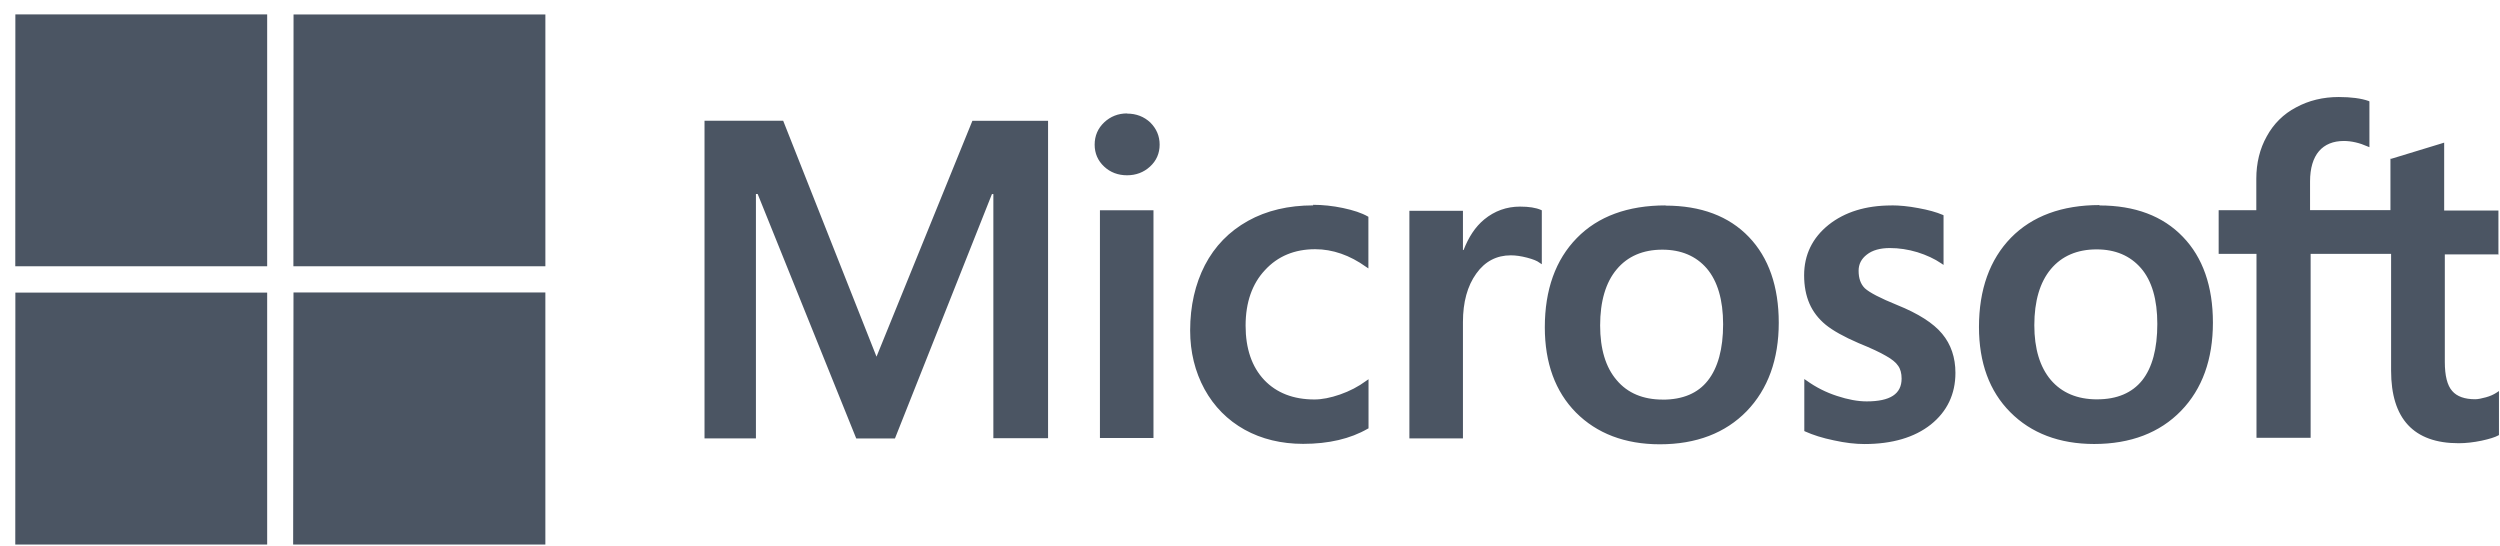 <svg width="151" height="33" viewBox="0 0 151 33" fill="none" xmlns="http://www.w3.org/2000/svg">
<path d="M150.905 15.356V12.716H147.628V8.615L147.518 8.65L144.442 9.588H144.383V12.693H139.527V10.959C139.527 10.162 139.714 9.541 140.066 9.131C140.417 8.72 140.933 8.515 141.566 8.515C142.035 8.515 142.527 8.633 142.996 8.843L143.113 8.89V6.124L143.066 6.1C142.621 5.942 142.011 5.86 141.261 5.86C140.312 5.86 139.445 6.071 138.683 6.486C137.921 6.884 137.324 7.482 136.914 8.232C136.492 8.982 136.281 9.849 136.281 10.798V12.697H134.007V15.333H136.292V26.443H139.562V15.333H144.422V22.388C144.422 25.294 145.788 26.771 148.5 26.771C148.945 26.771 149.414 26.715 149.883 26.618C150.369 26.513 150.703 26.407 150.891 26.302L150.937 26.279V23.618L150.805 23.707C150.629 23.825 150.407 23.927 150.149 23.997C149.891 24.067 149.668 24.114 149.502 24.114C148.869 24.114 148.4 23.95 148.112 23.614C147.814 23.28 147.667 22.688 147.667 21.856V15.364H150.925L150.917 15.347L150.905 15.356ZM126.658 24.121C125.471 24.121 124.534 23.726 123.869 22.949C123.21 22.17 122.873 21.058 122.873 19.645C122.873 18.187 123.21 17.043 123.873 16.251C124.534 15.463 125.462 15.063 126.634 15.063C127.771 15.063 128.661 15.445 129.317 16.199C129.974 16.959 130.302 18.091 130.302 19.565C130.302 21.058 129.997 22.205 129.388 22.972C128.778 23.733 127.864 24.12 126.669 24.12L126.658 24.121ZM126.81 12.386C124.548 12.386 122.746 13.049 121.461 14.36C120.184 15.672 119.53 17.484 119.53 19.75C119.53 21.906 120.163 23.635 121.42 24.895C122.674 26.16 124.382 26.817 126.491 26.817C128.685 26.817 130.452 26.137 131.732 24.818C133.021 23.492 133.66 21.694 133.66 19.483C133.66 17.296 133.051 15.55 131.844 14.303C130.637 13.045 128.945 12.409 126.805 12.409L126.81 12.386ZM114.242 12.409C112.696 12.409 111.425 12.803 110.446 13.581C109.471 14.364 108.969 15.386 108.969 16.628C108.969 17.277 109.079 17.847 109.292 18.339C109.503 18.824 109.832 19.253 110.27 19.614C110.703 19.966 111.371 20.341 112.262 20.725C113.012 21.03 113.563 21.288 113.919 21.498C114.271 21.694 114.519 21.897 114.646 22.093C114.786 22.28 114.857 22.55 114.857 22.866C114.857 23.797 114.167 24.244 112.747 24.244C112.217 24.244 111.615 24.134 110.957 23.916C110.292 23.701 109.676 23.389 109.12 22.988L108.98 22.894V26.035L109.026 26.058C109.495 26.269 110.073 26.457 110.761 26.597C111.446 26.75 112.073 26.82 112.612 26.82C114.288 26.82 115.636 26.422 116.62 25.643C117.605 24.856 118.108 23.804 118.108 22.522C118.108 21.596 117.839 20.799 117.306 20.16C116.778 19.52 115.864 18.937 114.583 18.421C113.572 18.011 112.919 17.671 112.638 17.413C112.38 17.16 112.26 16.804 112.26 16.354C112.26 15.956 112.424 15.634 112.758 15.377C113.093 15.113 113.562 14.982 114.148 14.982C114.692 14.982 115.249 15.064 115.812 15.234C116.362 15.407 116.849 15.632 117.253 15.909L117.39 16.002V13.002L117.343 12.979C116.962 12.815 116.468 12.678 115.867 12.569C115.269 12.455 114.726 12.405 114.255 12.405L114.242 12.409ZM100.427 24.135C99.244 24.135 98.306 23.744 97.65 22.963C96.982 22.19 96.648 21.077 96.648 19.659C96.648 18.206 96.983 17.057 97.649 16.268C98.305 15.481 99.236 15.08 100.403 15.08C101.539 15.08 102.442 15.462 103.092 16.217C103.739 16.979 104.076 18.111 104.076 19.585C104.076 21.076 103.76 22.222 103.151 22.989C102.553 23.751 101.639 24.138 100.432 24.138L100.427 24.135ZM100.596 12.407C98.323 12.407 96.518 13.068 95.24 14.378C93.955 15.691 93.307 17.501 93.307 19.769C93.307 21.925 93.94 23.652 95.185 24.913C96.442 26.179 98.146 26.835 100.254 26.835C102.457 26.835 104.215 26.156 105.504 24.831C106.786 23.502 107.437 21.705 107.437 19.493C107.437 17.306 106.828 15.559 105.633 14.314C104.426 13.054 102.731 12.419 100.594 12.419L100.596 12.407ZM88.362 15.123V12.733H85.127V26.479H88.362V19.448C88.362 18.252 88.631 17.268 89.167 16.524C89.694 15.783 90.397 15.422 91.253 15.422C91.546 15.422 91.874 15.469 92.235 15.563C92.586 15.657 92.839 15.751 92.985 15.868L93.125 15.961V12.704L93.074 12.68C92.769 12.544 92.347 12.479 91.808 12.479C90.999 12.479 90.273 12.741 89.65 13.252C89.099 13.707 88.704 14.325 88.401 15.099H88.343L88.372 15.122L88.362 15.123ZM79.315 12.405C77.826 12.405 76.502 12.715 75.377 13.342C74.243 13.975 73.373 14.866 72.776 16.014C72.19 17.151 71.885 18.481 71.885 19.963C71.885 21.264 72.18 22.452 72.752 23.505C73.331 24.559 74.147 25.38 75.178 25.954C76.202 26.52 77.393 26.809 78.71 26.809C80.248 26.809 81.558 26.505 82.612 25.895L82.659 25.872V22.905L82.519 23.002C82.042 23.354 81.511 23.629 80.937 23.828C80.365 24.027 79.844 24.128 79.39 24.128C78.117 24.128 77.1 23.73 76.359 22.951C75.609 22.154 75.234 21.052 75.234 19.669C75.234 18.263 75.633 17.138 76.401 16.318C77.175 15.474 78.192 15.052 79.437 15.052C80.491 15.052 81.531 15.415 82.51 16.118L82.651 16.212V13.095L82.612 13.072C82.243 12.861 81.742 12.697 81.112 12.563C80.496 12.434 79.889 12.371 79.31 12.371L79.315 12.405ZM69.665 12.699H66.436V26.457H69.67V12.699H69.665ZM68.072 6.851C67.54 6.851 67.076 7.032 66.694 7.39C66.312 7.751 66.117 8.204 66.117 8.738C66.117 9.265 66.313 9.711 66.691 10.062C67.066 10.414 67.535 10.587 68.074 10.587C68.613 10.587 69.082 10.411 69.463 10.06C69.847 9.708 70.042 9.263 70.042 8.736C70.042 8.22 69.854 7.775 69.479 7.4C69.104 7.048 68.635 6.861 68.073 6.861L68.072 6.851ZM59.999 11.7V26.466H63.303V7.295H58.733L52.941 21.543L47.304 7.293H42.553V26.479H45.658V11.719H45.764L51.717 26.483H54.055L59.914 11.72H60.026L60.008 11.713L59.999 11.7ZM17.729 17.665H32.94V32.889H17.706L17.727 17.676L17.729 17.665ZM0.928 17.675H16.137V32.889H0.923L0.928 17.676V17.675ZM17.73 0.874H32.941V16.084H17.721L17.73 0.869V0.874ZM0.928 0.871H16.137V16.084H0.923L0.928 0.869V0.871Z" fill="#4B5563"/>
</svg>